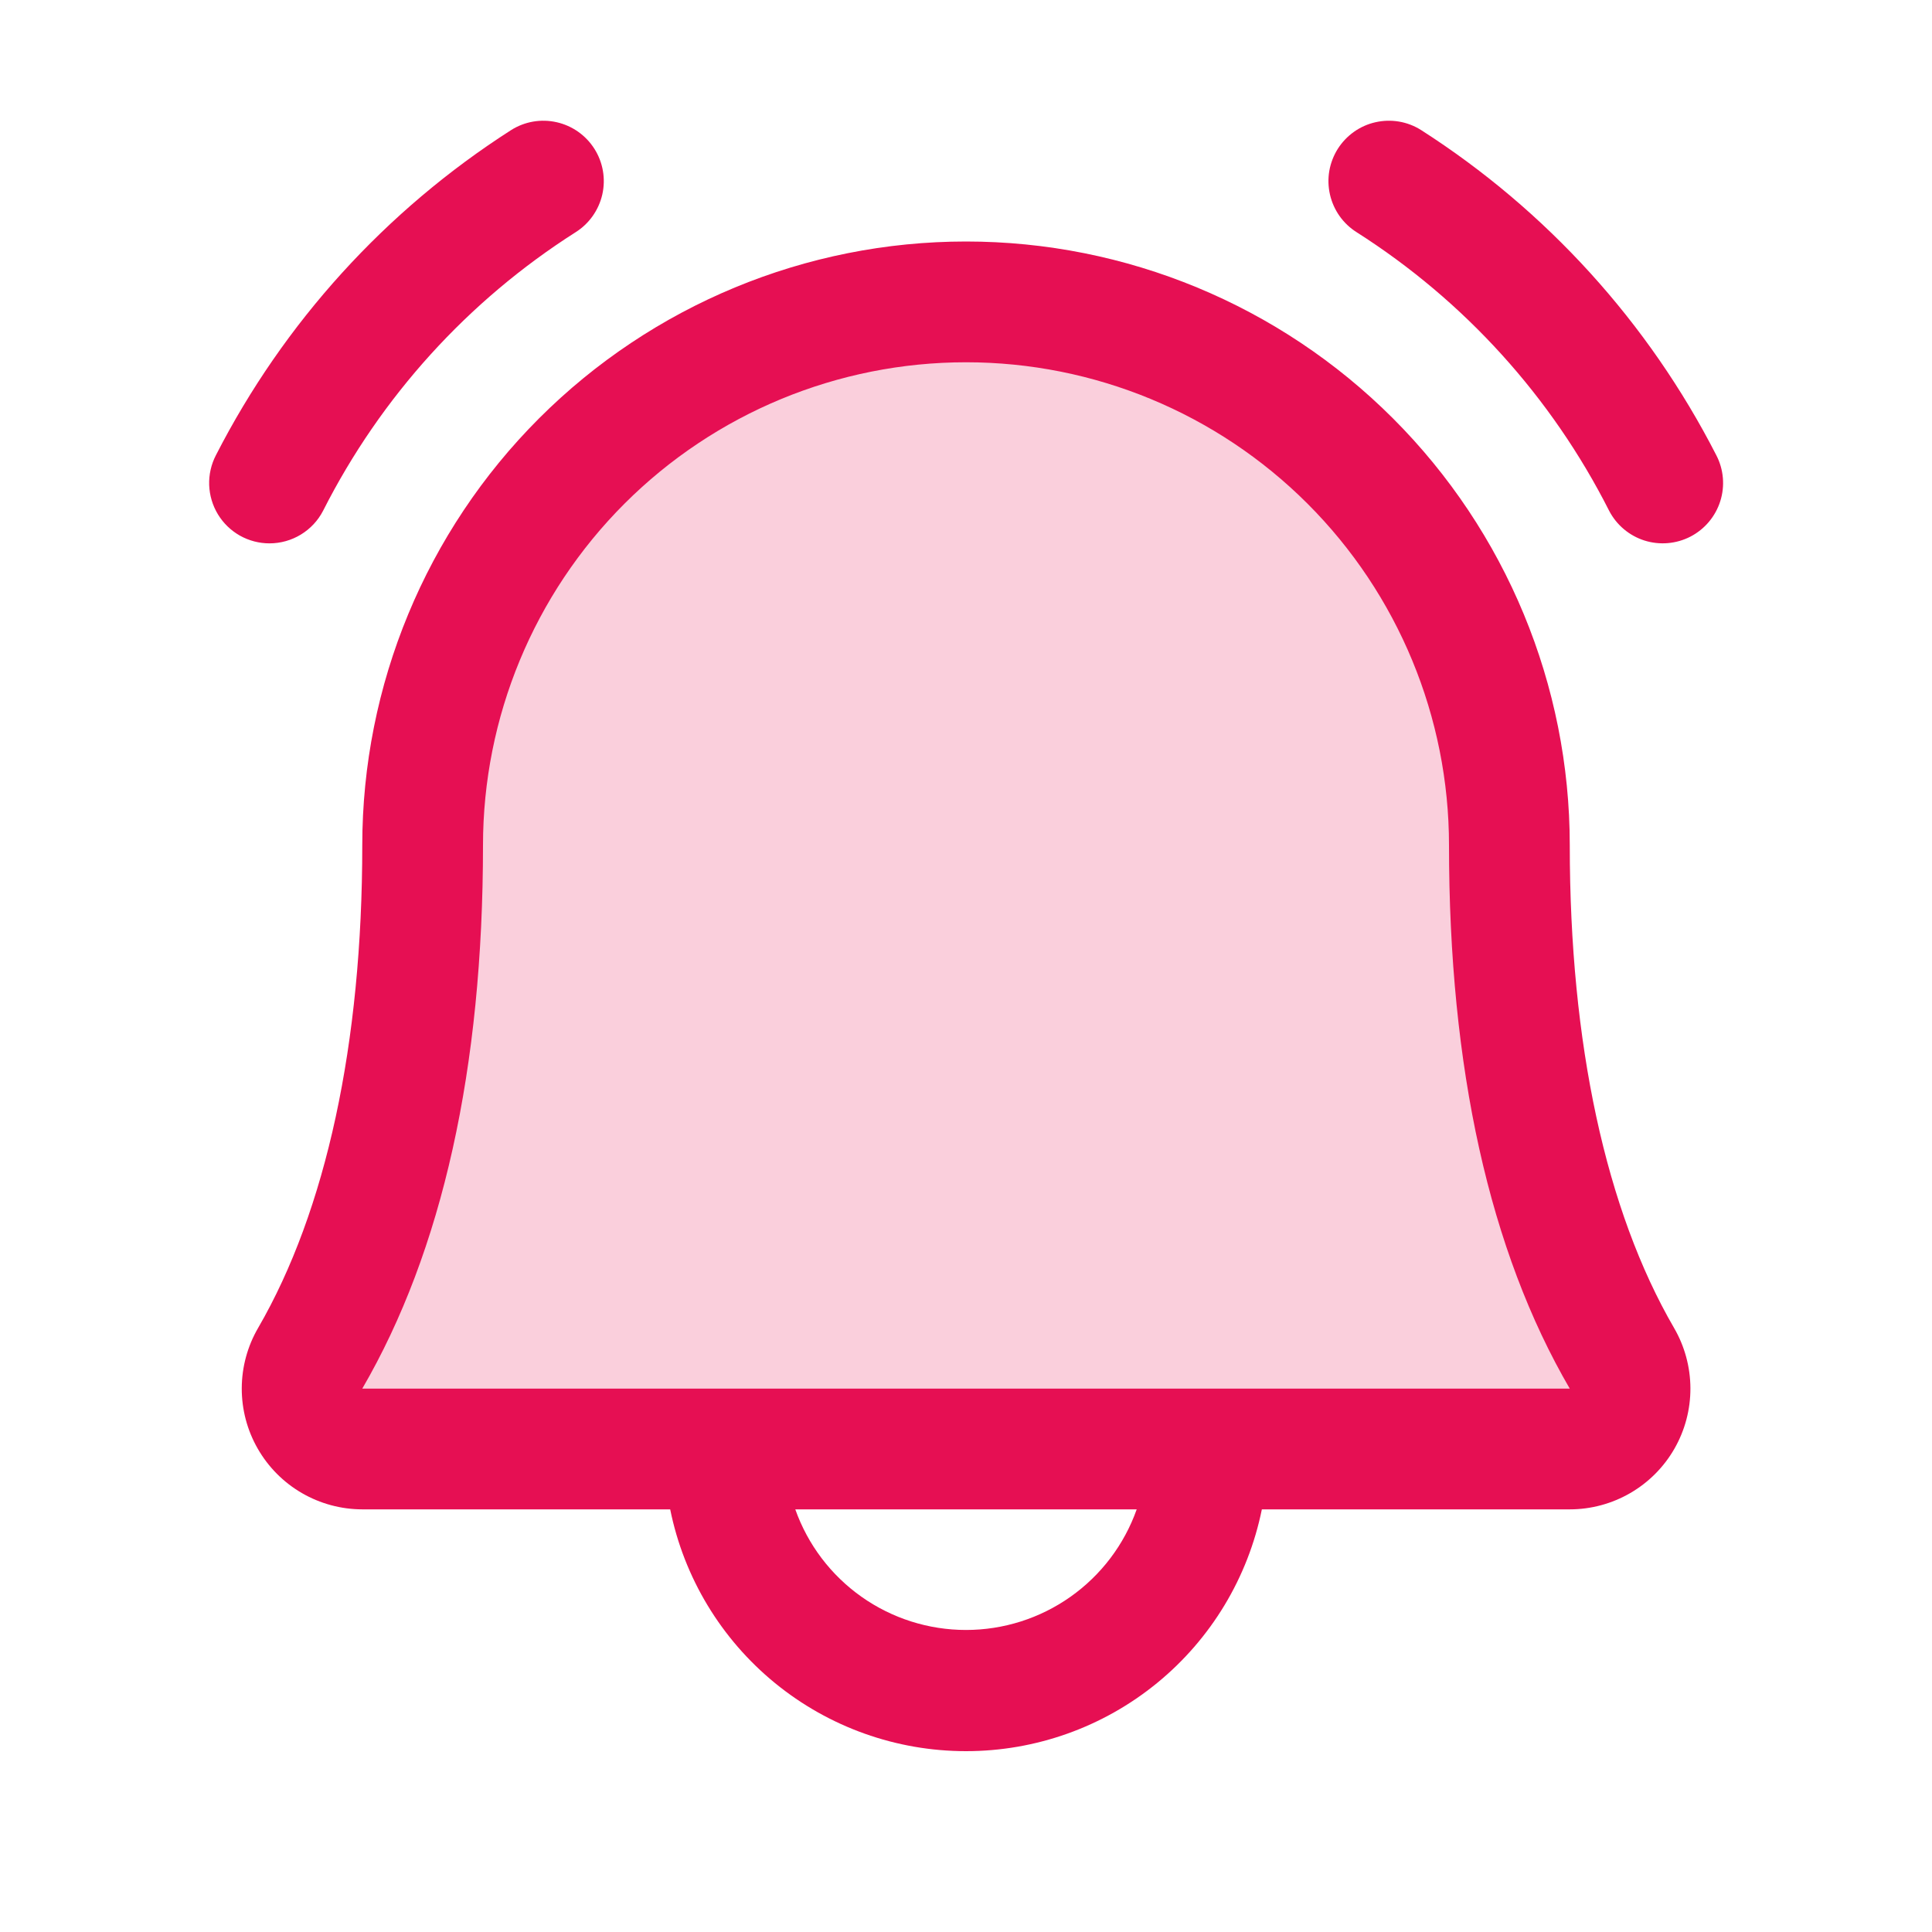 <svg width="45" height="45" viewBox="0 0 45 45" fill="none" xmlns="http://www.w3.org/2000/svg">
<path opacity="0.2" d="M36.563 33.75H8.438C8.191 33.748 7.95 33.682 7.737 33.558C7.525 33.434 7.348 33.257 7.226 33.043C7.104 32.83 7.039 32.588 7.04 32.342C7.04 32.096 7.105 31.854 7.228 31.641C8.387 29.637 9.844 25.982 9.844 19.688C9.844 16.331 11.177 13.112 13.551 10.738C15.924 8.365 19.143 7.031 22.5 7.031C25.857 7.031 29.076 8.365 31.449 10.738C33.823 13.112 35.156 16.331 35.156 19.688C35.156 25.984 36.615 29.637 37.776 31.641C37.899 31.854 37.964 32.096 37.964 32.343C37.964 32.589 37.9 32.831 37.777 33.045C37.654 33.258 37.477 33.436 37.264 33.56C37.051 33.684 36.809 33.749 36.563 33.75Z" fill="#E60F53"/>
<path d="M39.375 12.498C39.044 12.669 38.658 12.702 38.303 12.59C37.948 12.477 37.652 12.228 37.48 11.897C36.138 9.245 34.106 7.004 31.599 5.409C31.442 5.31 31.307 5.182 31.2 5.031C31.094 4.88 31.018 4.71 30.977 4.529C30.936 4.349 30.931 4.163 30.962 3.981C30.994 3.799 31.061 3.624 31.159 3.468C31.258 3.312 31.386 3.177 31.537 3.07C31.688 2.963 31.858 2.887 32.038 2.847C32.219 2.806 32.405 2.801 32.587 2.832C32.769 2.863 32.943 2.93 33.1 3.029C36.022 4.9 38.395 7.514 39.976 10.603C40.148 10.934 40.181 11.32 40.068 11.675C39.955 12.03 39.706 12.326 39.375 12.498ZM6.277 12.656C6.535 12.656 6.788 12.585 7.008 12.451C7.228 12.317 7.407 12.126 7.525 11.897C8.868 9.245 10.899 7.004 13.407 5.409C13.723 5.21 13.946 4.893 14.029 4.529C14.111 4.166 14.046 3.784 13.846 3.468C13.647 3.153 13.331 2.929 12.967 2.847C12.603 2.764 12.221 2.83 11.906 3.029C8.983 4.9 6.61 7.514 5.029 10.603C4.918 10.817 4.864 11.057 4.872 11.298C4.881 11.539 4.951 11.774 5.076 11.98C5.202 12.187 5.378 12.357 5.588 12.476C5.799 12.594 6.036 12.656 6.277 12.656ZM38.99 30.927C39.239 31.354 39.371 31.84 39.373 32.334C39.375 32.829 39.246 33.315 39 33.744C38.754 34.173 38.399 34.529 37.971 34.777C37.543 35.025 37.057 35.156 36.563 35.156H29.391C29.068 36.746 28.206 38.175 26.95 39.201C25.694 40.228 24.122 40.788 22.5 40.788C20.878 40.788 19.306 40.228 18.05 39.201C16.795 38.175 15.932 36.746 15.61 35.156H8.438C7.943 35.155 7.458 35.024 7.031 34.776C6.603 34.528 6.249 34.171 6.003 33.742C5.757 33.313 5.629 32.828 5.631 32.333C5.633 31.839 5.765 31.354 6.014 30.927C7.597 28.194 8.438 24.307 8.438 19.688C8.438 15.958 9.919 12.381 12.556 9.744C15.194 7.107 18.77 5.625 22.5 5.625C26.23 5.625 29.807 7.107 32.444 9.744C35.081 12.381 36.563 15.958 36.563 19.688C36.563 24.305 37.403 28.192 38.99 30.927ZM26.476 35.156H18.524C18.815 35.978 19.354 36.689 20.066 37.192C20.778 37.695 21.628 37.965 22.5 37.965C23.372 37.965 24.222 37.695 24.934 37.192C25.646 36.689 26.185 35.978 26.476 35.156ZM36.563 32.344C34.692 29.132 33.75 24.875 33.75 19.688C33.75 16.704 32.565 13.842 30.455 11.732C28.345 9.623 25.484 8.438 22.5 8.438C19.516 8.438 16.655 9.623 14.545 11.732C12.435 13.842 11.25 16.704 11.25 19.688C11.25 24.877 10.304 29.134 8.438 32.344H36.563Z" fill="#E60F53"/>
</svg>
